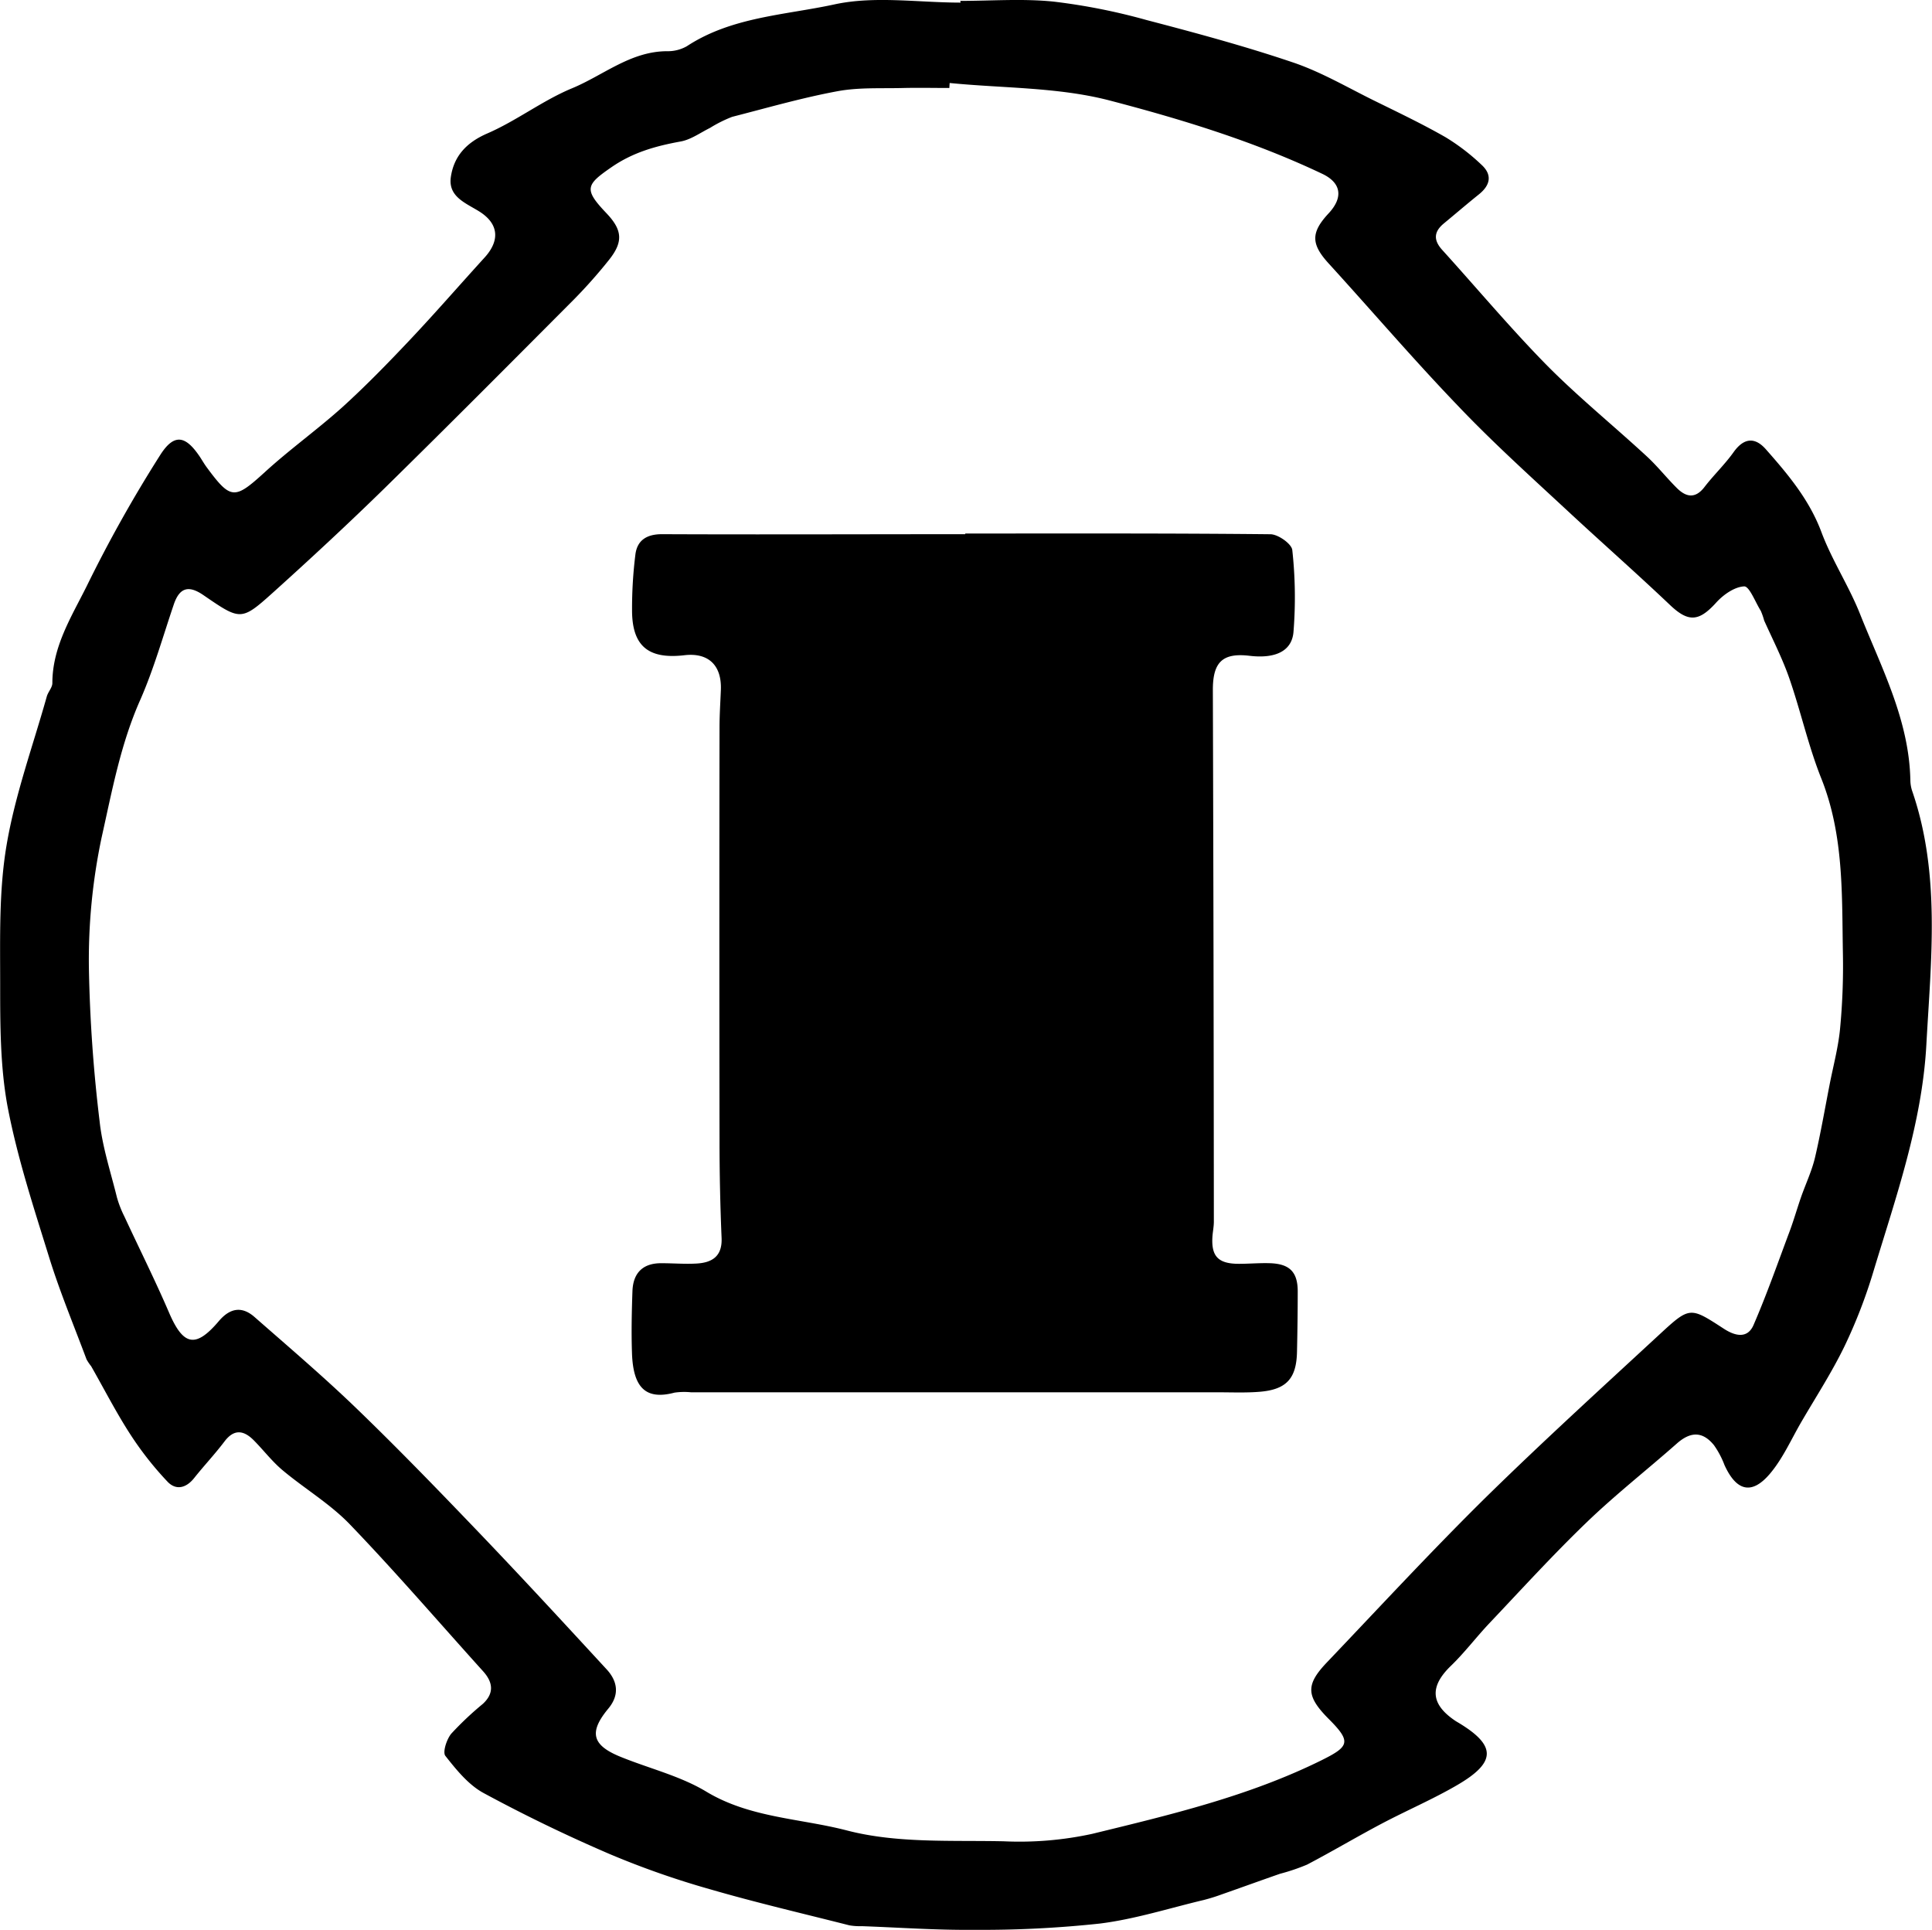 <svg id="Layer_1" data-name="Layer 1" xmlns="http://www.w3.org/2000/svg" viewBox="0 0 348.31 347.86"><path d="M181.1,5.37c5.61,0,11.27-.44,16.82.13a110.54,110.54,0,0,1,16.75,3.32c8.87,2.32,17.74,4.71,26.42,7.65,5.09,1.72,9.83,4.52,14.69,6.91,4.31,2.12,8.65,4.19,12.81,6.57a38.06,38.06,0,0,1,6.46,4.95c2,1.82,1.61,3.69-.46,5.35s-4.21,3.5-6.32,5.24c-1.81,1.5-1.89,3-.29,4.77,6.24,6.88,12.2,14,18.71,20.64,5.75,5.83,12.14,11,18.18,16.58,1.91,1.76,3.54,3.84,5.39,5.68,1.67,1.67,3.34,2,5-.16s3.68-4.08,5.26-6.3c1.87-2.62,3.87-2.72,5.83-.48,4,4.53,7.82,9.08,10,14.92,1.9,5.07,4.95,9.7,6.95,14.73,3.87,9.72,8.87,19.14,9.08,30a6.33,6.33,0,0,0,.3,1.84c5.19,15,3.42,30.51,2.58,45.86-.78,14.11-5.48,27.4-9.53,40.79a92.61,92.61,0,0,1-5.21,13.49c-2.28,4.71-5.15,9.13-7.79,13.66-1.85,3.18-3.36,6.65-5.72,9.41-3.26,3.8-6,3.05-8.13-1.6a16,16,0,0,0-1.9-3.6c-2.07-2.55-4.25-2.48-6.72-.29-5.39,4.76-11.07,9.21-16.24,14.19-6.07,5.84-11.75,12.08-17.55,18.2-2.38,2.52-4.48,5.32-7,7.74-3.75,3.67-3.6,6.78.76,9.76.2.14.42.27.63.39,6.9,4.14,6.92,7.15-.23,11.3-4.35,2.53-9,4.52-13.46,6.87s-9,5.05-13.54,7.43a36.18,36.18,0,0,1-4.9,1.66c-3.51,1.22-7,2.49-10.52,3.72a33.15,33.15,0,0,1-3.21,1c-6.23,1.48-12.41,3.46-18.74,4.25a198.29,198.29,0,0,1-22.75,1.13c-6.72.07-13.45-.42-20.18-.66a11,11,0,0,1-2.23-.15c-8.42-2.14-16.89-4.11-25.22-6.53a154.6,154.6,0,0,1-18-6.32c-7.73-3.32-15.34-7-22.73-11-2.73-1.48-4.91-4.19-6.89-6.7-.52-.67.24-3,1.07-4a57.73,57.73,0,0,1,5.68-5.36c2.11-1.94,1.82-3.93.06-5.88-8-8.86-15.75-17.88-24-26.46-3.57-3.72-8.16-6.44-12.15-9.78-1.9-1.59-3.43-3.61-5.18-5.38s-3.51-2.17-5.29.18-3.7,4.37-5.48,6.61c-1.44,1.81-3.27,2.26-4.8.65A59.17,59.17,0,0,1,31.62,264c-2.62-4-4.83-8.34-7.22-12.53a8.57,8.57,0,0,1-.83-1.23c-2.29-6.13-4.82-12.19-6.75-18.42-2.79-9-5.75-18-7.51-27.28C8,197.36,8,189.87,8,182.54c0-8.33-.23-16.8,1.15-24.95,1.53-9.1,4.75-17.91,7.26-26.85.24-.83,1-1.6,1-2.4,0-6.53,3.42-11.92,6.16-17.41A244.92,244.92,0,0,1,36.93,87.11c2.52-3.88,4.57-3.32,7.12.51.41.63.78,1.28,1.23,1.88,4.32,5.84,5,5.76,10.41.84,4.48-4.1,9.46-7.66,14-11.73,4.22-3.83,8.21-7.93,12.13-12.08,4.59-4.86,9-9.94,13.48-14.86,2.85-3.1,2.62-6.16-1-8.39-2.45-1.51-5.56-2.65-5.05-6.16.55-3.75,2.79-6.21,6.56-7.85,5.27-2.28,10-5.95,15.25-8.13,5.66-2.33,10.57-6.68,17.16-6.7a6.93,6.93,0,0,0,3.58-.9c8.08-5.3,17.68-5.6,26.62-7.54,7.25-1.57,15.12-.32,22.72-.32Zm-1.92,14.8-.06.9c-2.74,0-5.48-.06-8.22,0-4,.11-8.05-.14-11.93.58-6.39,1.18-12.67,3-19,4.62a23.76,23.76,0,0,0-4,2c-1.74.86-3.42,2.1-5.27,2.44-4.44.81-8.54,1.93-12.42,4.59-4.68,3.22-5.11,4-1,8.32,2.92,3.06,3.1,5.2.41,8.53a91.15,91.15,0,0,1-6.21,7c-11.33,11.37-22.65,22.76-34.11,34C70.82,99.56,64.06,105.83,57.21,112c-5.77,5.19-5.88,5.07-12.56.49-2.73-1.88-4.34-1.32-5.36,1.71-1.94,5.72-3.59,11.59-6,17.09-3.57,8-5.1,16.41-7,24.88A106.63,106.63,0,0,0,24,179.87a269,269,0,0,0,1.93,27.47c.5,4.63,2,9.15,3.12,13.7a19.46,19.46,0,0,0,1.36,3.48c2.66,5.74,5.5,11.4,8,17.21,2.58,6.05,4.8,6.58,9,1.63,2-2.36,4.15-2.77,6.45-.75,6.26,5.49,12.6,10.89,18.58,16.67,7.59,7.33,14.93,14.93,22.23,22.55,7.65,8,15.15,16.13,22.65,24.27,2,2.16,2.38,4.61.33,7.08-3.55,4.28-3,6.63,2.33,8.76,5.12,2.07,10.66,3.41,15.32,6.22,7.88,4.75,16.95,4.81,25.36,7,9,2.34,18.77,1.75,28.22,1.95a61.8,61.8,0,0,0,16-1.34c14.05-3.43,28.17-6.76,41.29-13.24,5.07-2.51,5.47-3.34,1.37-7.45s-4.19-6.16-.42-10.14c9.53-10,18.94-20.18,28.78-29.88,10.2-10,20.81-19.66,31.33-29.38,5.41-5,5.47-4.88,11.46-1,1.92,1.27,4.28,2,5.42-.64,2.4-5.54,4.4-11.26,6.52-16.92.74-2,1.31-4,2-6,.85-2.46,2-4.84,2.58-7.35,1-4.29,1.75-8.65,2.6-13,.65-3.35,1.56-6.69,1.89-10.07a118.42,118.42,0,0,0,.52-13.45c-.2-10.69.21-21.41-3.89-31.7-2.34-5.85-3.7-12.09-5.77-18.06-1.24-3.57-3-7-4.54-10.43a12,12,0,0,0-.61-1.75c-1-1.59-2.06-4.45-3-4.4-1.77.09-3.8,1.53-5.11,3-3.1,3.4-5,3.47-8.32.29-6.08-5.77-12.38-11.31-18.5-17C283.8,91,277,84.87,270.77,78.31c-8-8.33-15.5-17.1-23.28-25.63-3.15-3.46-3.23-5.53,0-9,2.69-2.88,2.3-5.51-1.14-7.14-12.36-5.87-25.45-9.86-38.57-13.28C198.57,20.91,188.72,21.12,179.18,20.17Z" transform="translate(-7.97 -5.21)"/><path d="M182,101.38c18.34,0,36.67-.06,55,.13,1.39,0,3.84,1.74,3.95,2.85a78.19,78.19,0,0,1,.21,14.83c-.33,3.48-3.4,4.77-7.92,4.23-4.91-.58-6.63,1.18-6.61,6.22q.15,47.9.18,95.78c0,.87-.18,1.74-.25,2.6-.26,3.63,1,5,4.77,5,1.87,0,3.74-.17,5.6-.11,3.57.12,5,1.61,5,5.09s-.05,7.23-.13,10.84c-.09,4.82-1.87,6.83-6.67,7.24-2.6.22-5.23.09-7.84.1H132.57a12.32,12.32,0,0,0-3,.06c-5.26,1.4-7.44-1-7.66-7.05-.13-3.73-.05-7.48.08-11.22.11-3.26,1.83-5.07,5.2-5.06,2.12,0,4.24.18,6.35.06,2.83-.16,4.67-1.31,4.52-4.64q-.37-8.77-.37-17.56-.06-37.23,0-74.46c0-2.24.15-4.48.24-6.72.18-4.47-2.25-6.78-6.59-6.27-6.54.76-9.45-1.7-9.42-8.22a78.17,78.17,0,0,1,.61-10c.35-2.56,2.1-3.61,4.82-3.6,18.21.08,36.42,0,54.63,0Z" transform="translate(-7.97 -5.21)"/></svg>